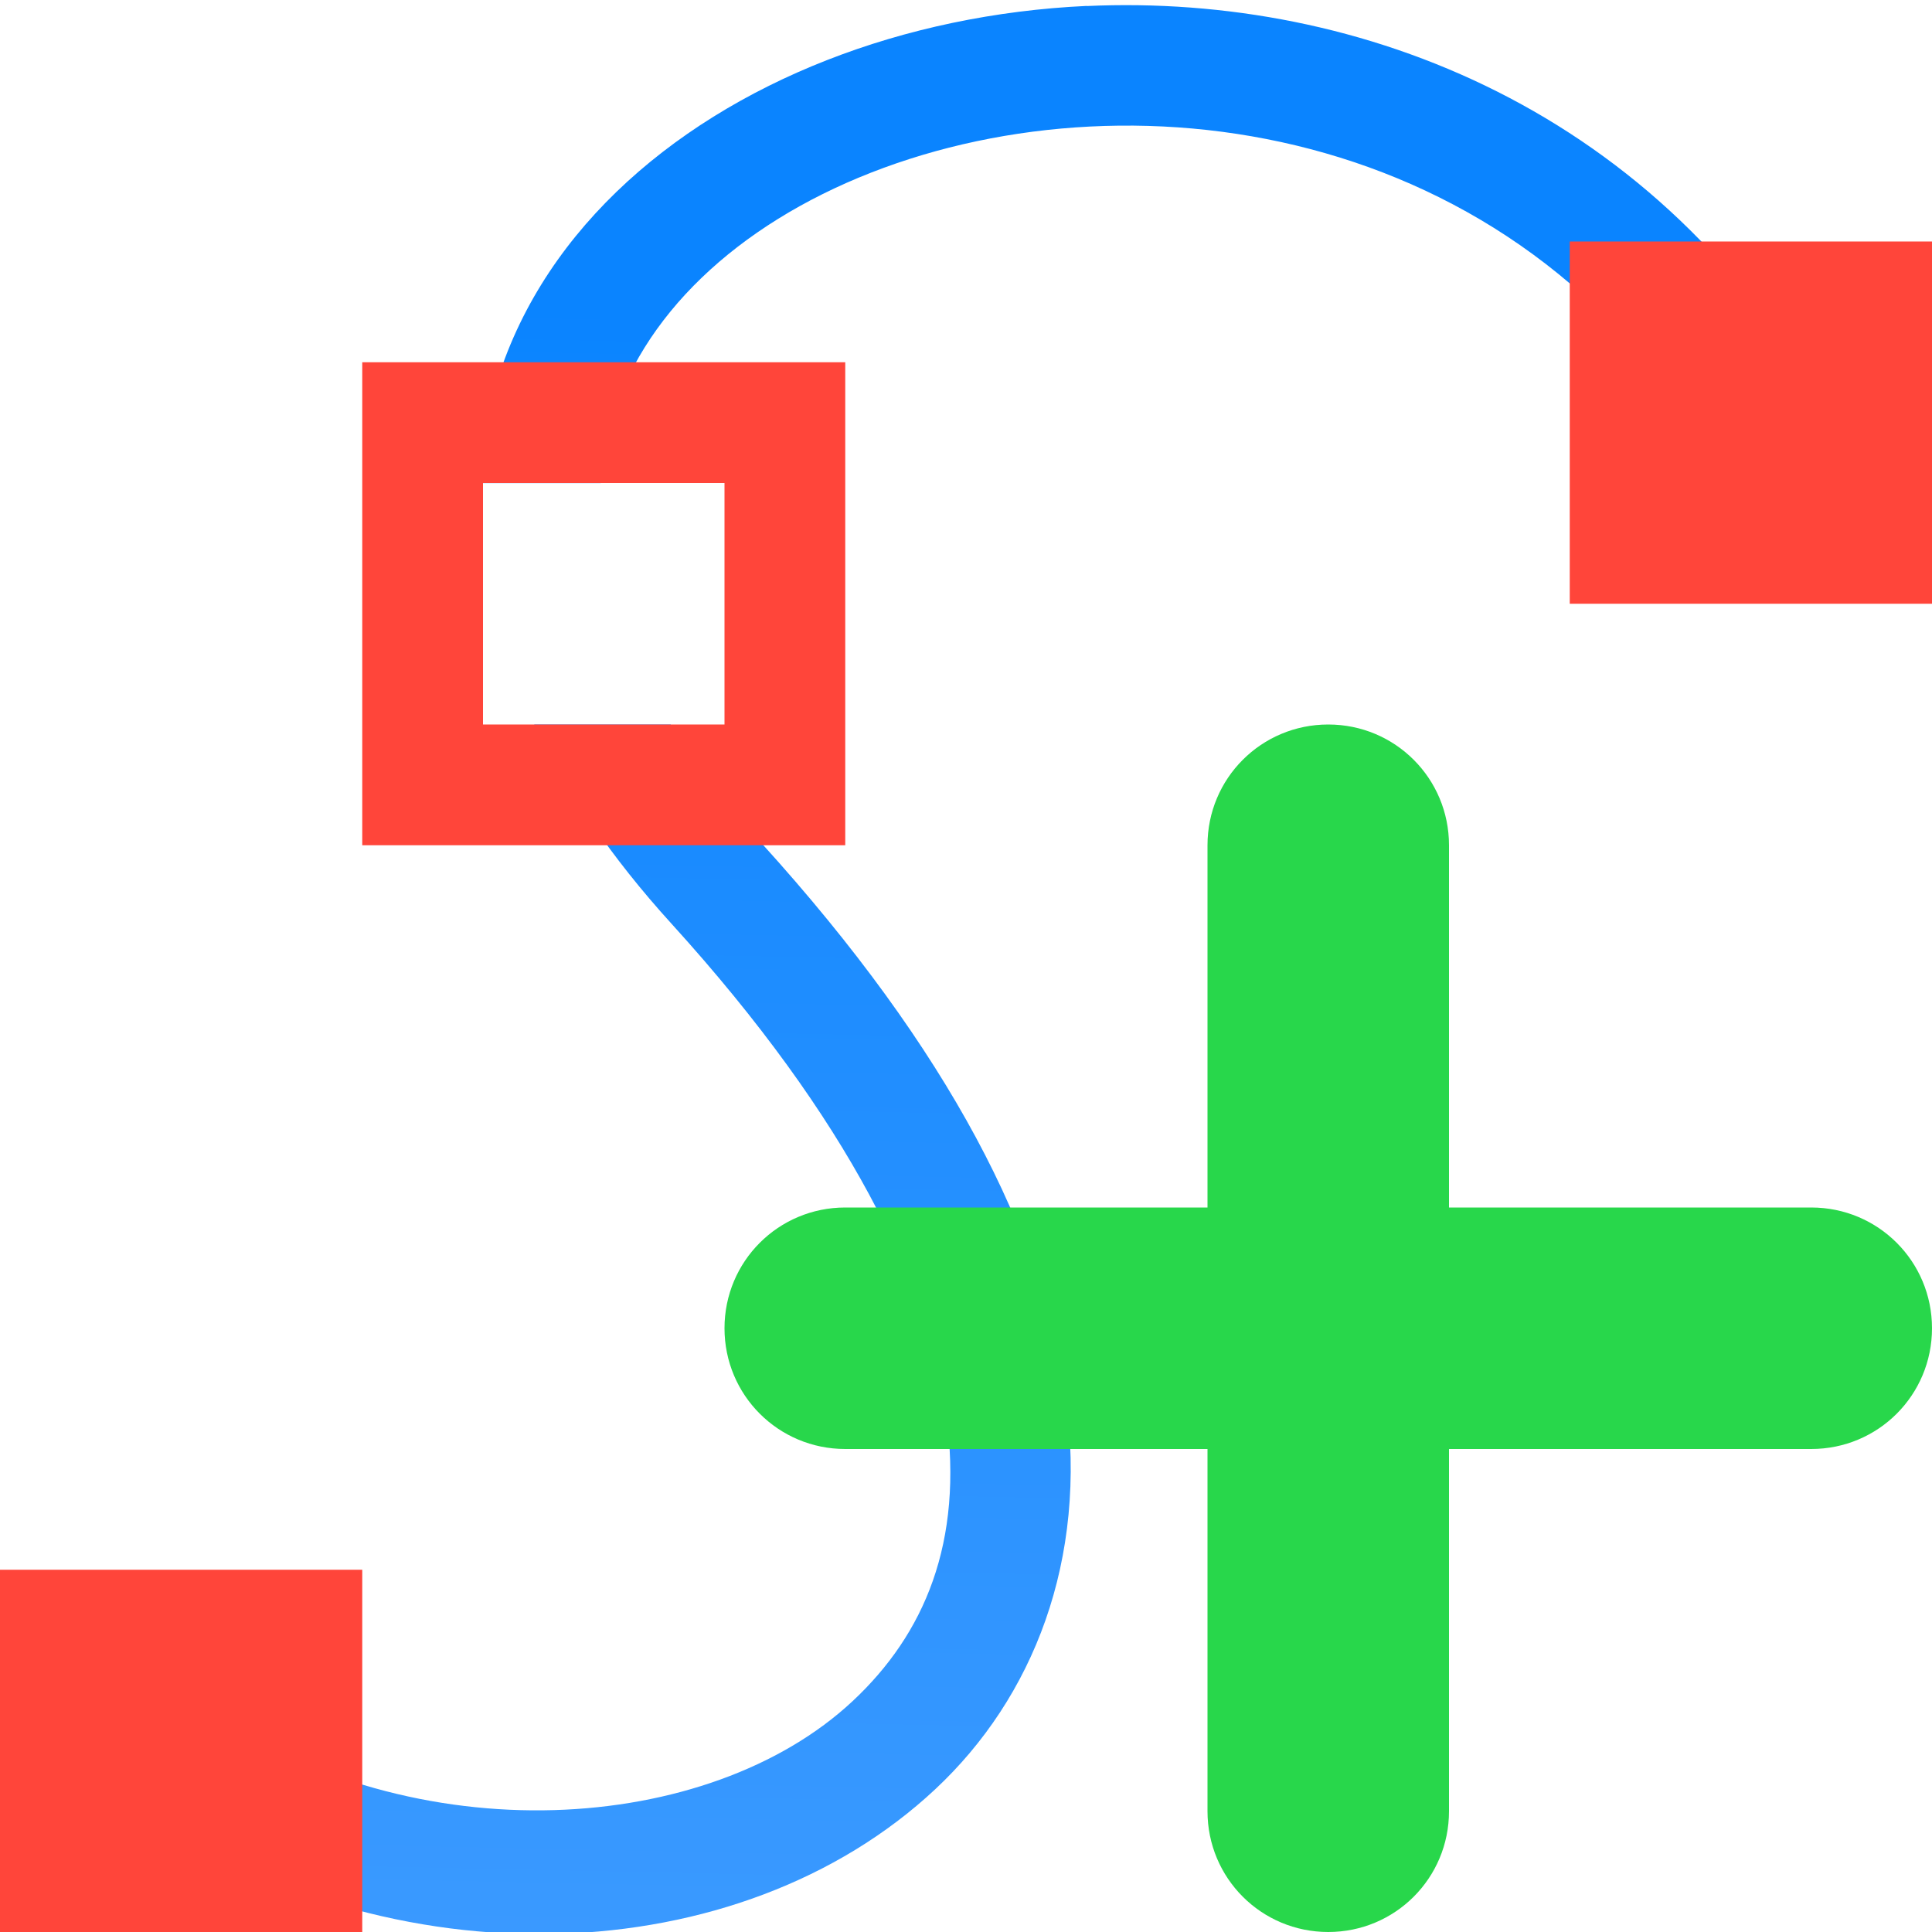 <svg viewBox="0 0 16 16" xmlns="http://www.w3.org/2000/svg" xmlns:xlink="http://www.w3.org/1999/xlink"><linearGradient id="a" gradientTransform="matrix(.265 0 0 .265 101.6 307.583)" gradientUnits="userSpaceOnUse" x1="18.5" x2="18.5" y1="23" y2="14.5"><stop offset="0" stop-color="#ff6482"/><stop offset="1" stop-color="#ff453a"/></linearGradient><linearGradient id="b" gradientUnits="userSpaceOnUse" x1="1.356" x2="1.644" xlink:href="#a" y1="15.72" y2="13.076"/><linearGradient id="c" gradientUnits="userSpaceOnUse" x1="14.559" x2="14.576" xlink:href="#a" y1="4.72" y2="2.144"/><linearGradient id="d" gradientUnits="userSpaceOnUse" x1="-19.898" x2="-19.579" y1="17.182" y2="1.996"><stop offset="0" stop-color="#409cff"/><stop offset="1" stop-color="#0a84ff"/></linearGradient><linearGradient id="e" gradientUnits="userSpaceOnUse" x1="5.169" x2="5.102" xlink:href="#a" y1="6.559" y2="3.169"/><g fill="#f2f2f7"><path d="m9 .049c-.757.035-1.491.19-2.152.449-1.323.518-2.405 1.471-2.762 2.764-.114.412-.138.853-.086 1.309v-.57h.975c.012-.163.035-.323.076-.473.251-.91 1.054-1.664 2.162-2.098 2.216-.868 5.464-.387 7.045 2.469l.875-.484c-1.379-2.491-3.861-3.469-6.133-3.365zm-4.576 5.951c.261.543.634 1.097 1.139 1.652 1.473 1.622 2.129 2.998 2.273 4.061.145 1.062-.181 1.82-.775 2.375-1.188 1.11-3.616 1.276-5.373.062l-.568.822c2.133 1.473 5.005 1.36 6.625-.154.81-.757 1.265-1.897 1.082-3.24s-.962-2.878-2.523-4.598c-.309-.341-.555-.668-.75-.98z" fill="url(#d)" fill-rule="evenodd"/><path d="m0 13h3v3h-3z" fill="url(#b)"/><path d="m13 2h3v3h-3z" fill="url(#c)"/></g><path d="m3 3v4h4v-4zm1 1h2v2h-2z" fill="url(#e)"/><path d="m11 6c-.554 0-1 .446-1 1v3h-3c-.554 0-1 .446-1 1s.446 1 1 1h3v3c0 .554.446 1 1 1s1-.446 1-1v-3h3c.554 0 1-.446 1-1s-.446-1-1-1h-3v-3c0-.554-.446-1-1-1z" fill="#28d74b"/></svg>